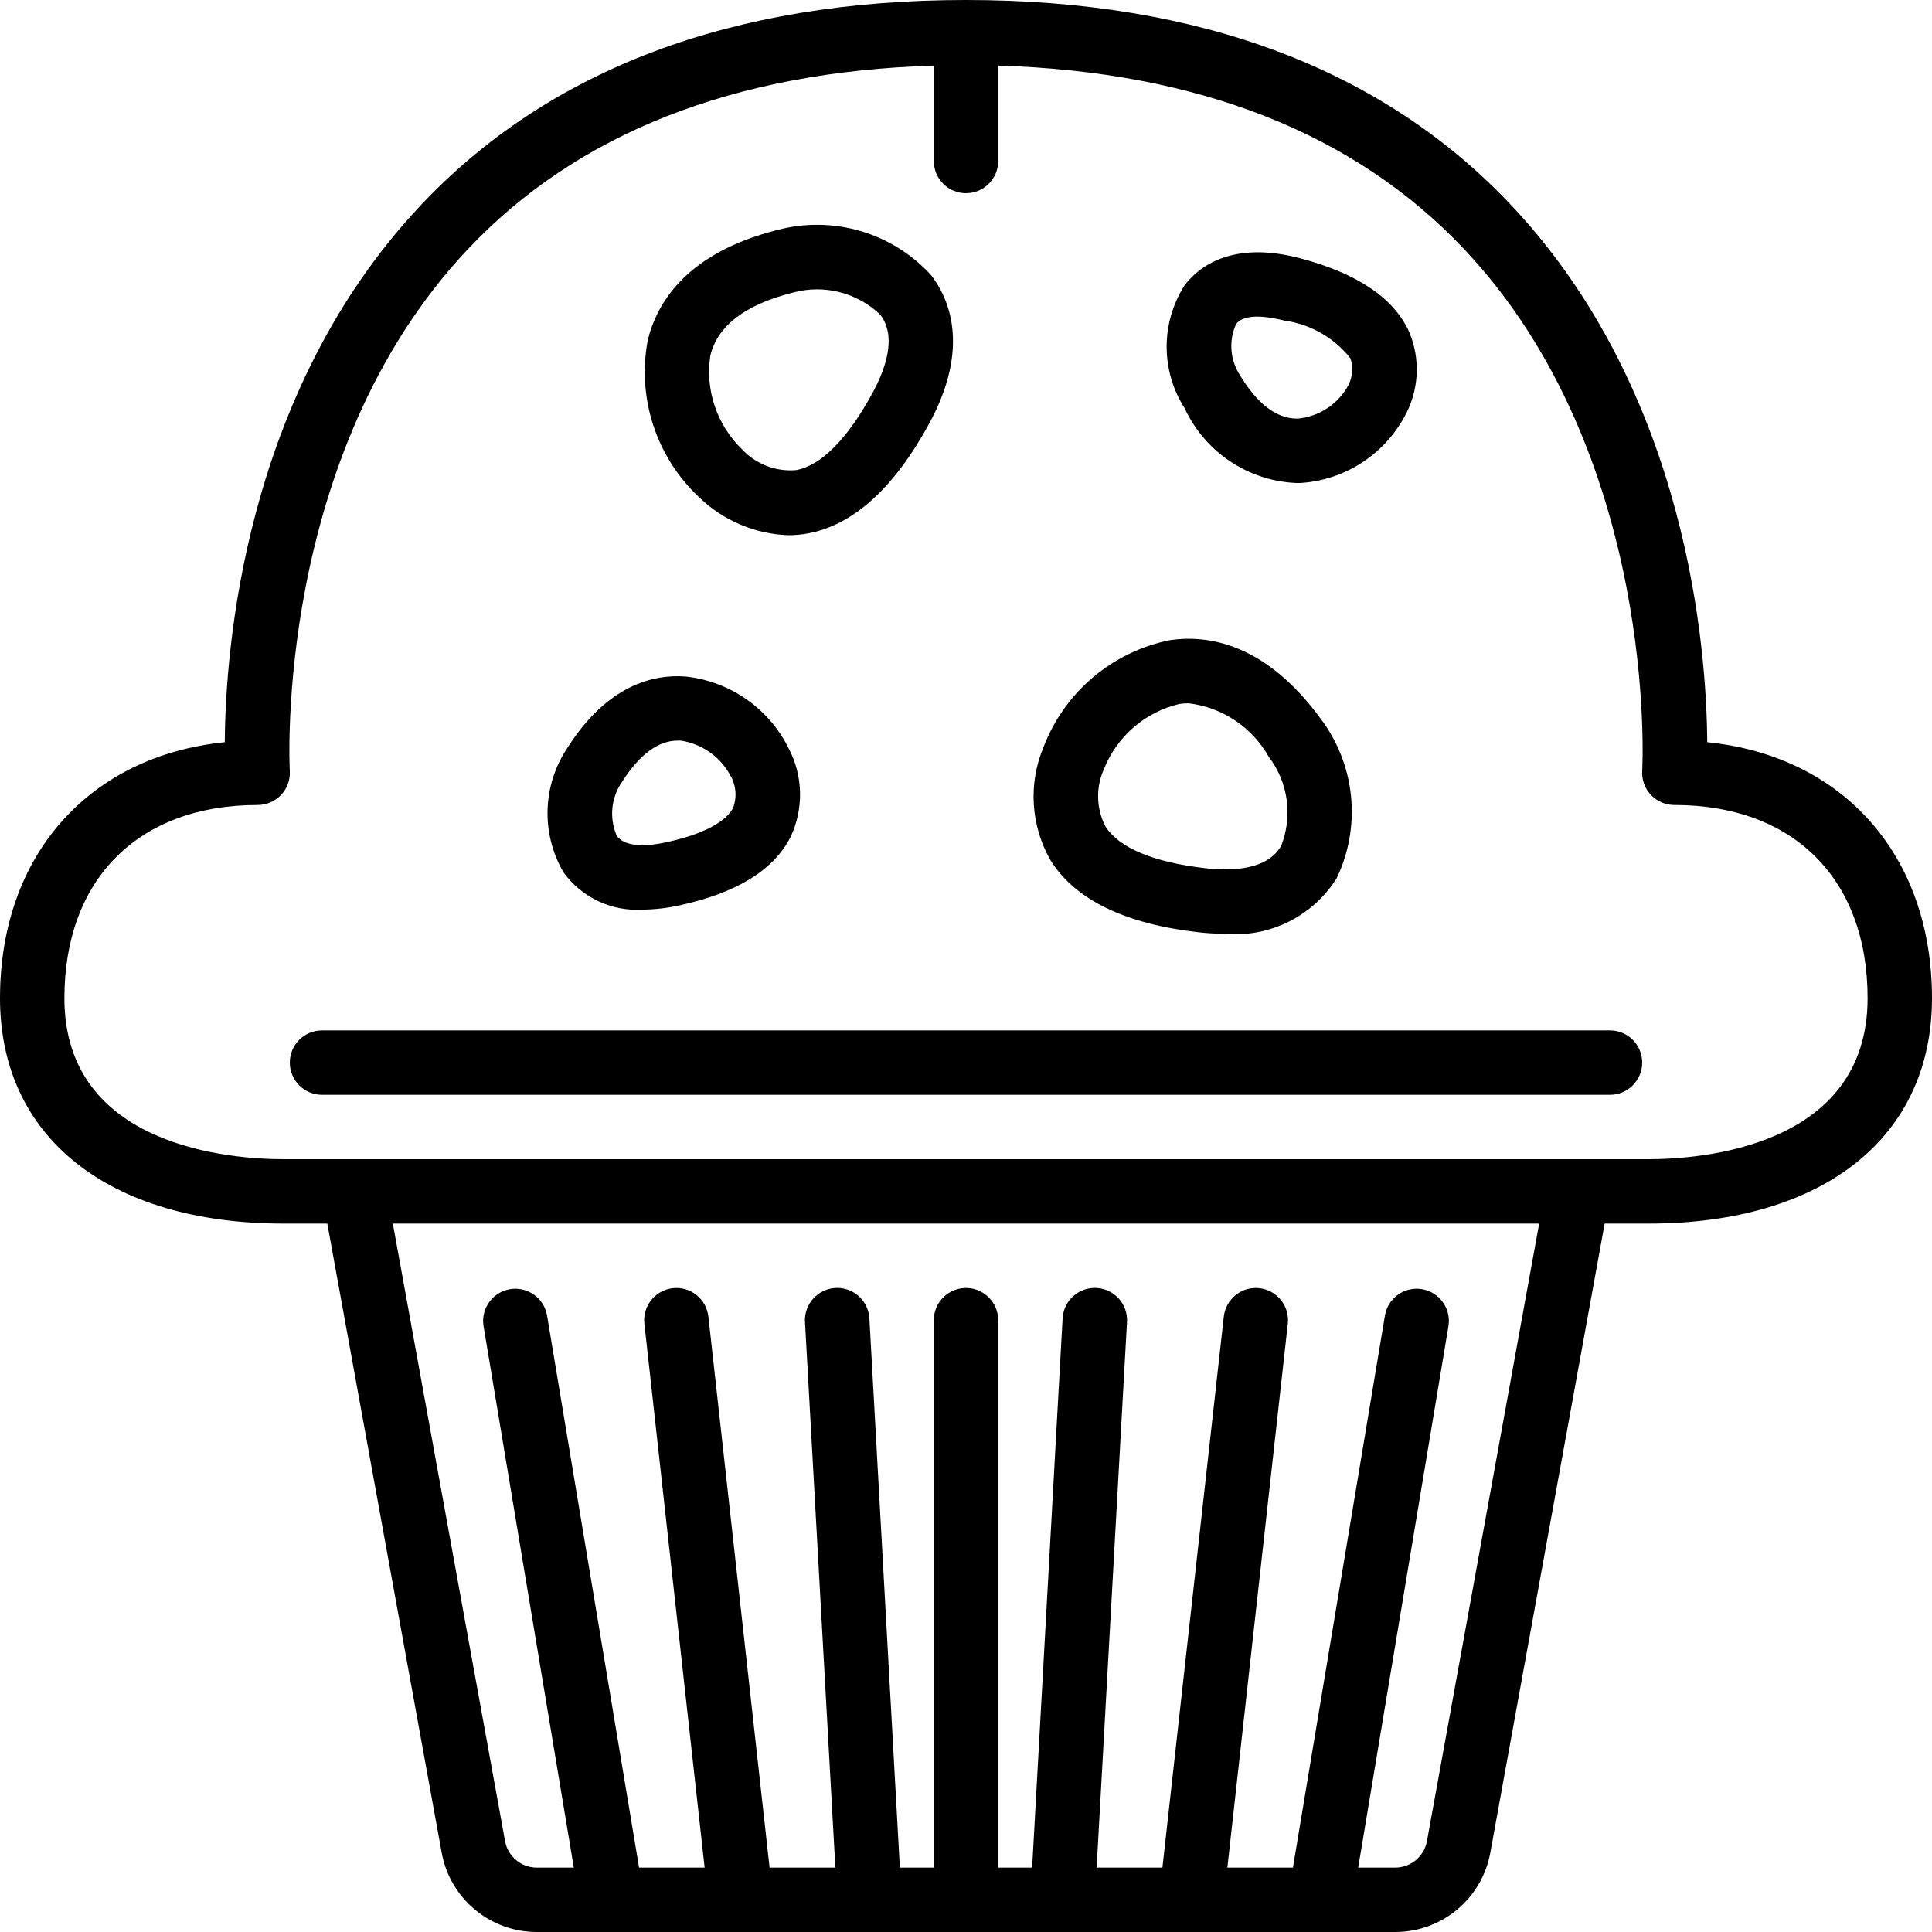 <svg height="512" viewBox="0 0 60 60" width="512" xmlns="http://www.w3.org/2000/svg"><g id="Page-1" fill="none" fill-rule="evenodd"><g id="015---Muffin" fill="rgb(0,0,0)" fill-rule="nonzero"><path id="Shape" d="m8.808 38h1.357l3.552 19.537c.26 1.426 1.502 2.463 2.952 2.463h26.662c1.45 0 2.692-1.037 2.952-2.463l3.551-19.537h1.358c5.433 0 8.808-2.682 8.808-7 0-4.437-2.764-7.524-6.98-7.95-.02-2.81-.578-10.816-6.072-16.66-3.985-4.24-9.688-6.39-16.948-6.39s-12.963 2.15-16.948 6.39c-5.494 5.844-6.052 13.85-6.071 16.66-4.217.426-6.981 3.513-6.981 7.95 0 4.318 3.375 7 8.808 7zm35.507 19.179c-.087.475-.501.821-.984.821h-1.151l2.806-16.835c.077-.537-.289-1.038-.825-1.128-.535-.09-1.045.264-1.147.798l-2.861 17.165h-2.036l1.877-16.89c.061-.549-.335-1.043-.884-1.104s-1.043.335-1.104.884l-1.906 17.11h-2.043l.943-16.944c.02-.357-.152-.698-.452-.894-.299-.196-.681-.217-1-.056-.319.161-.528.481-.548.838l-.946 17.056h-1.054v-17c0-.552-.448-1-1-1s-1 .448-1 1v17h-1.054l-.946-17.056c-.02-.357-.229-.677-.548-.838-.319-.161-.701-.14-1 .056-.299.196-.472.537-.452.894l.943 16.944h-2.043l-1.9-17.11c-.061-.549-.555-.945-1.104-.884s-.945.555-.884 1.104l1.871 16.89h-2.036l-2.861-17.165c-.102-.533-.612-.887-1.147-.798-.535.09-.902.59-.825 1.128l2.806 16.835h-1.151c-.483 0-.897-.346-.984-.821l-3.485-19.179h35.6zm-36.315-32.179c.276.001.54-.113.73-.314s.287-.471.27-.747c-.006-.1-.512-9.784 5.522-16.191 3.405-3.618 8.285-5.523 14.478-5.711v2.963c0 .552.448 1 1 1s1-.448 1-1v-2.963c6.193.188 11.073 2.093 14.48 5.711 6.035 6.407 5.528 16.094 5.52 16.191-.017.276.081.546.27.747s.453.315.73.314c3.7 0 6 2.3 6 6 0 4.64-5.211 5-6.808 5h-42.384c-1.598 0-6.808-.36-6.808-5 0-3.7 2.3-6 6-6z"/><path id="Shape" d="m19.956 28.249c.377-.003.753-.046 1.122-.127 1.782-.38 2.951-1.1 3.472-2.126.411-.869.394-1.88-.047-2.735-.614-1.256-1.832-2.107-3.223-2.252-.978-.071-2.406.253-3.648 2.2-.789 1.164-.839 2.677-.127 3.89.567.777 1.491 1.211 2.451 1.15zm-.638-3.968c.543-.85 1.123-1.281 1.726-1.281h.092c.657.096 1.23.497 1.545 1.081.18.306.211.677.085 1.009-.133.261-.582.748-2.1 1.073-.444.095-1.234.193-1.513-.21-.238-.548-.176-1.181.165-1.672z"/><path id="Shape" d="m37.209 28.951c.275.032.552.048.829.049 1.39.123 2.732-.544 3.474-1.726.773-1.616.58-3.528-.5-4.957-1.708-2.333-3.484-2.611-4.677-2.437-1.792.36-3.274 1.613-3.927 3.32-.48 1.145-.398 2.448.221 3.524.764 1.218 2.305 1.967 4.58 2.227zm-2.915-5.089c.407-1.005 1.276-1.75 2.331-2 .094-.014.189-.021.284-.021 1.048.123 1.974.74 2.491 1.659.606.792.753 1.843.387 2.771-.432.745-1.513.787-2.346.693-1.618-.184-2.693-.634-3.112-1.3-.289-.563-.302-1.228-.035-1.802z"/><path id="Shape" d="m40.26 15h.121c1.354-.083 2.571-.854 3.226-2.042.461-.811.519-1.79.156-2.649-.471-1.049-1.607-1.818-3.377-2.286-2.148-.569-3.176.282-3.6.841-.741 1.165-.739 2.653.005 3.816.632 1.361 1.97 2.256 3.469 2.32zm-1.873-4.935c.286-.379 1.135-.2 1.488-.111.813.109 1.553.529 2.063 1.172.104.311.061.653-.116.929-.328.535-.888.885-1.512.945-.63.015-1.251-.429-1.8-1.345-.31-.474-.356-1.074-.123-1.59z"/><path id="Shape" d="m24.482 16.621c.196 0.0.393-.017.586-.052 1.417-.25 2.69-1.4 3.785-3.407 1.308-2.4.6-3.923.063-4.617-1.207-1.324-3.052-1.864-4.783-1.4-2.8.707-3.732 2.25-4.016 3.42-.339 1.794.265 3.637 1.6 4.883.745.719 1.73 1.137 2.765 1.173zm-2.421-5.581c.224-.924 1.085-1.581 2.561-1.952.962-.265 1.991-.006 2.713.683.528.68.162 1.7-.239 2.435-.778 1.429-1.6 2.257-2.376 2.394-.629.054-1.249-.186-1.678-.649-.78-.754-1.146-1.839-.981-2.911z"/><path id="Shape" d="m10 34h40c.552 0 1-.448 1-1s-.448-1-1-1h-40c-.552 0-1 .448-1 1s.448 1 1 1z"/></g></g></svg>